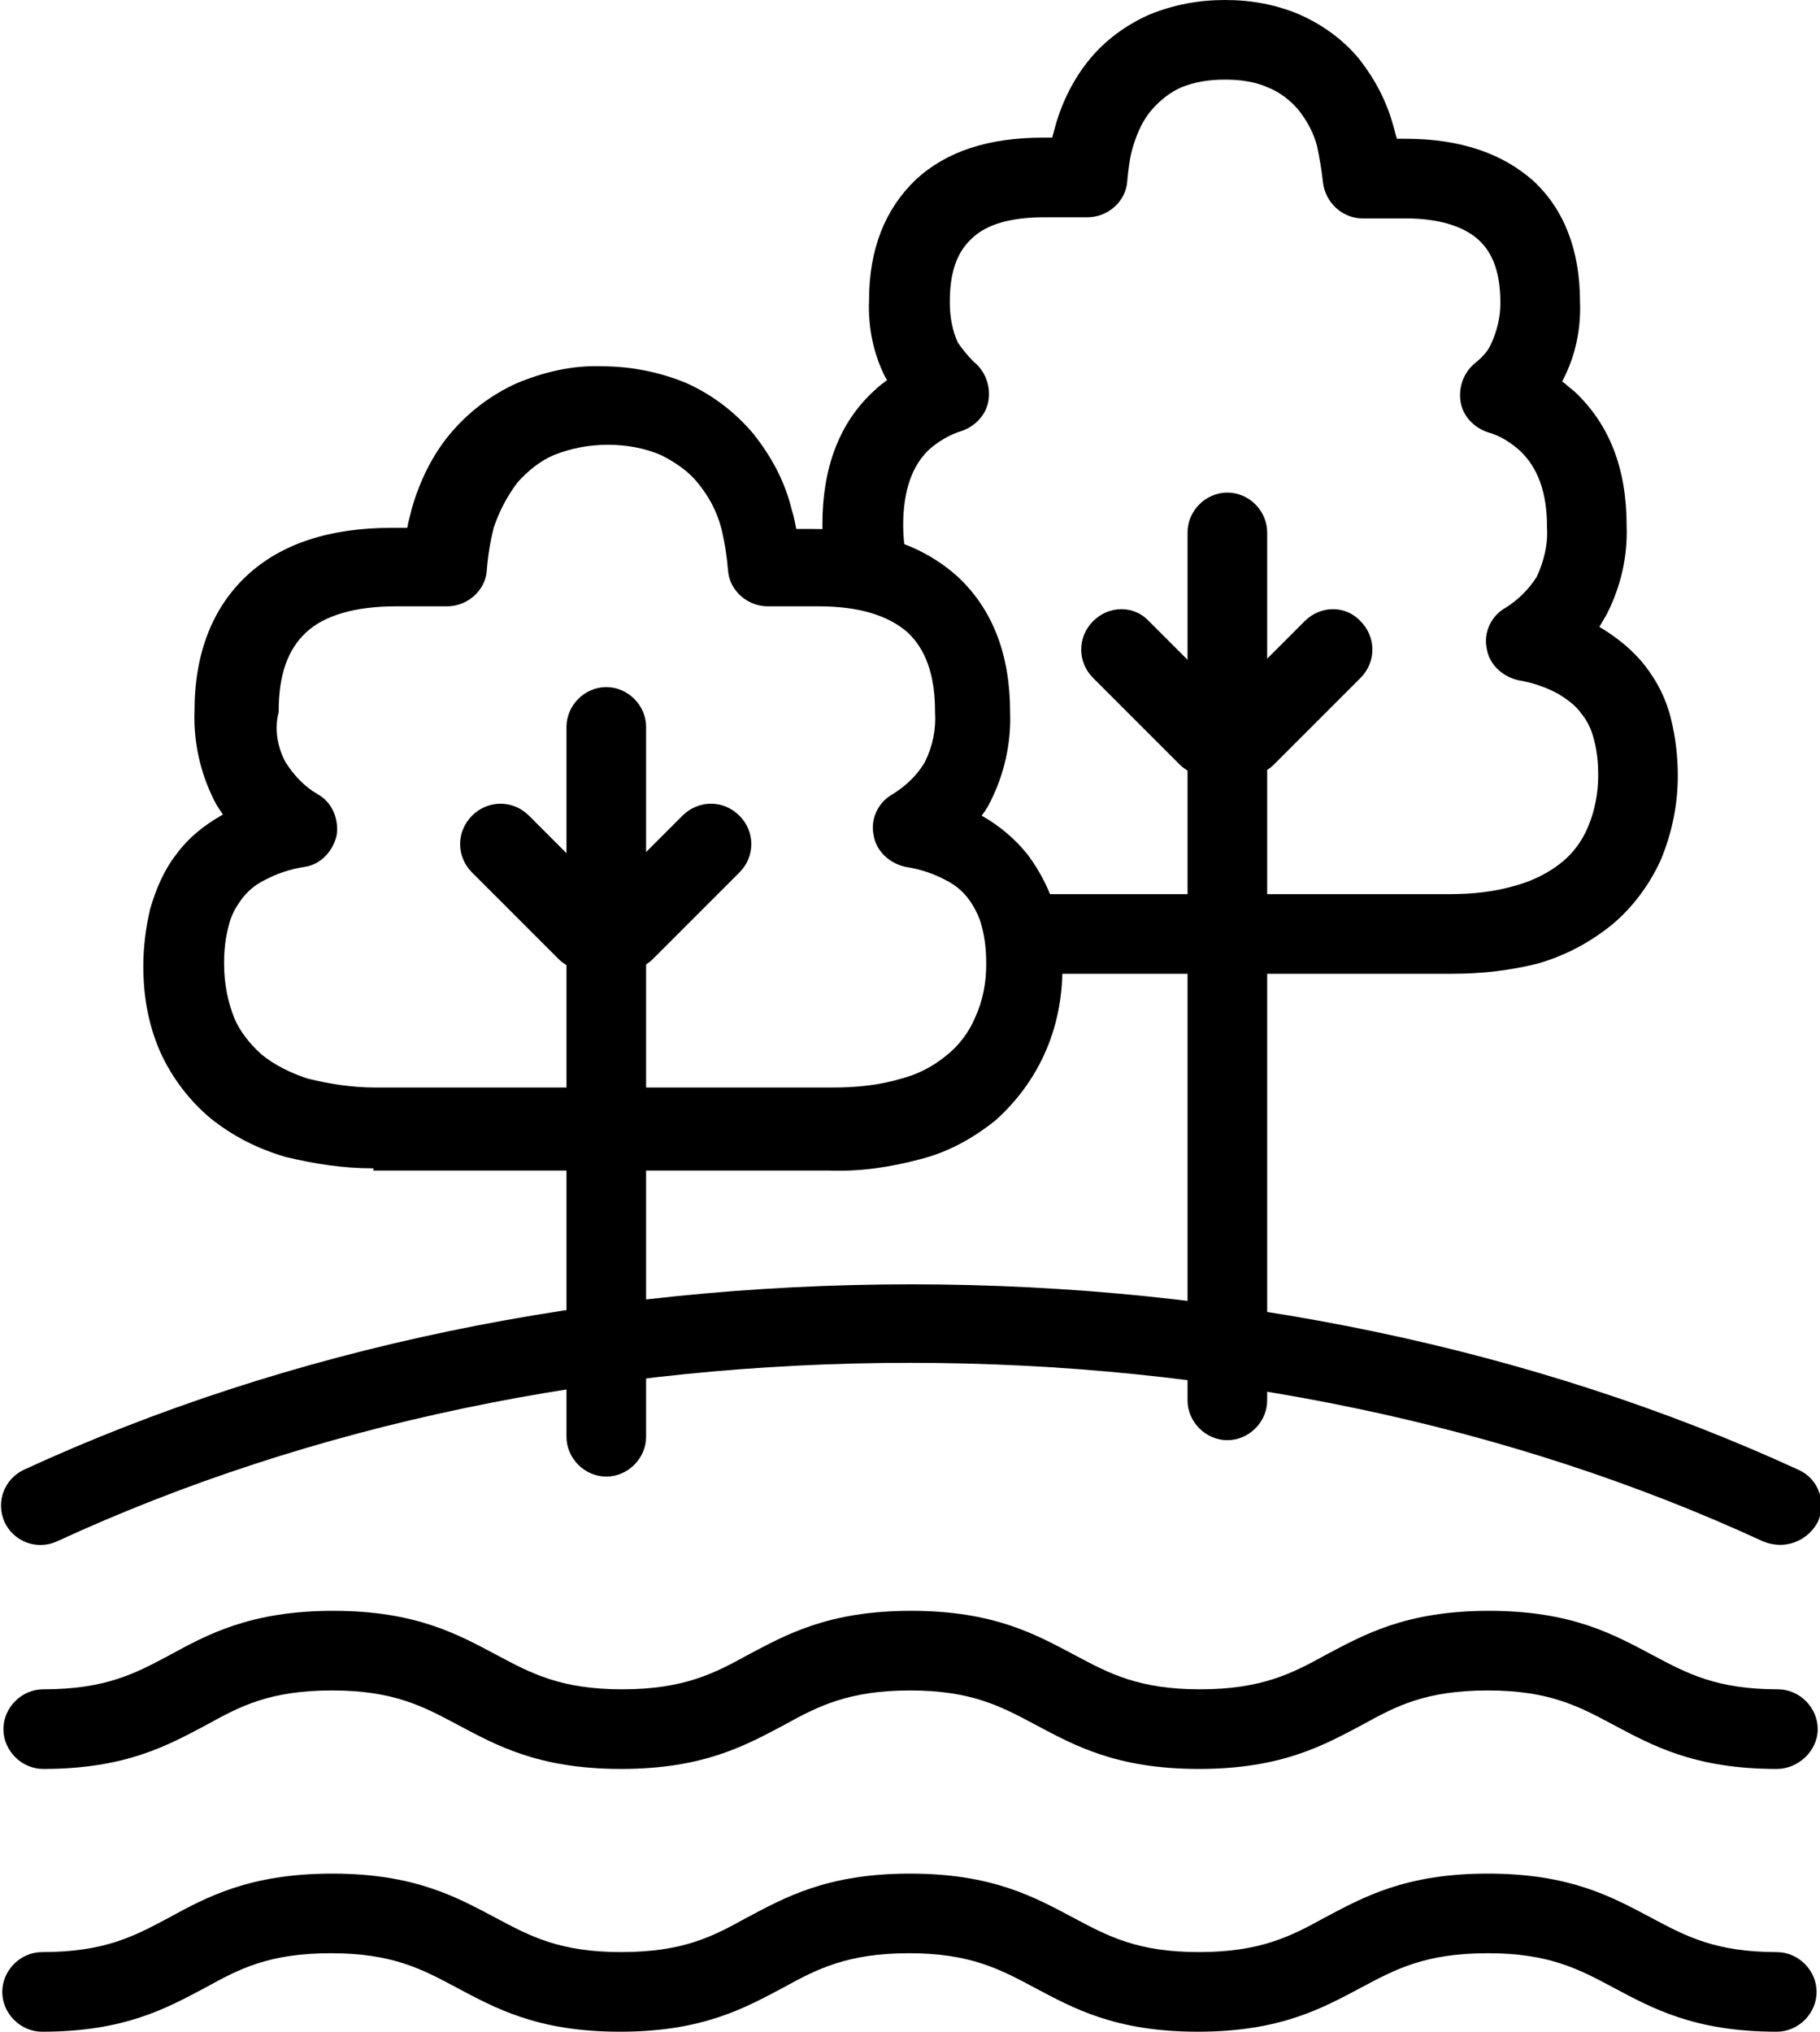<?xml version="1.0" encoding="utf-8"?>
<!-- Generator: Adobe Illustrator 25.0.0, SVG Export Plug-In . SVG Version: 6.00 Build 0)  -->
<svg version="1.1" id="Layer_1" xmlns="http://www.w3.org/2000/svg" xmlns:xlink="http://www.w3.org/1999/xlink" x="0px" y="0px"
	 viewBox="0 0 160 178.6" style="enable-background:new 0 0 160 178.6;" xml:space="preserve">
<g>
	<path d="M127.7,85.6c-0.1,0-0.3,0-0.4,0l-36.3,0c-1.9,0-3.5-1.6-3.5-3.5s1.6-3.5,3.5-3.5h36.4c2.1,0,4-0.2,6-0.8
		c1.4-0.4,2.8-1.1,3.9-2c1-0.8,1.8-1.9,2.3-3.1c0.6-1.4,0.9-3,0.9-4.5c0-1.2-0.1-2.2-0.4-3.3c-0.2-0.8-0.6-1.6-1.1-2.2
		c-0.5-0.7-1.2-1.2-2-1.7c-1.1-0.6-2.3-1-3.5-1.2c-1.4-0.3-2.6-1.4-2.8-2.8c-0.3-1.4,0.4-2.9,1.7-3.6c1.1-0.7,2-1.6,2.7-2.7
		c0.6-1.3,1-2.8,0.9-4.3c0,0,0-0.1,0-0.1c0-3-0.8-5.2-2.4-6.7c-0.8-0.7-1.7-1.3-2.8-1.6c-1.2-0.4-2.2-1.4-2.4-2.7
		c-0.2-1.3,0.3-2.6,1.3-3.4c0.6-0.5,1.1-1,1.4-1.7c0.5-1.1,0.8-2.3,0.8-3.5c0,0,0-0.1,0-0.1c0-2.5-0.6-4.3-1.9-5.5
		c-1.3-1.2-3.5-1.9-6.4-1.9h-3.8c-1.8,0-3.3-1.4-3.5-3.2c-0.1-1-0.3-2.1-0.5-3.1c-0.3-1.2-0.9-2.3-1.7-3.3c-0.7-0.8-1.6-1.5-2.6-1.9
		c-1.1-0.5-2.4-0.7-3.7-0.7c-0.1,0-0.1,0-0.2,0c-1.3,0-2.6,0.2-3.8,0.7c-0.9,0.4-1.8,1.1-2.5,1.9c-0.8,0.9-1.3,2-1.7,3.3
		c-0.3,1-0.4,2-0.5,3c-0.1,1.8-1.7,3.2-3.5,3.2h-3.8c-2.9,0-5.1,0.6-6.4,1.9c-1.3,1.2-1.9,3-1.9,5.5c0,0,0,0.1,0,0.1
		c0,1.2,0.2,2.4,0.7,3.5c0.4,0.6,0.9,1.2,1.4,1.7c1,0.8,1.5,2.1,1.3,3.4c-0.2,1.3-1.2,2.3-2.4,2.7c-1,0.3-2,0.9-2.8,1.6
		c-1.5,1.4-2.3,3.6-2.3,6.7c0,0.9,0.1,1.7,0.2,2.5c0.4,1.9-0.9,3.7-2.8,4.1c-1.9,0.4-3.7-0.9-4.1-2.8c-0.3-1.3-0.4-2.6-0.4-3.9
		c0-5,1.5-9,4.6-11.8c0.3-0.3,0.7-0.6,1.1-0.9c0,0,0,0,0,0c0,0-0.1-0.1-0.1-0.1c-1.1-2.1-1.6-4.5-1.5-6.9c0-4.5,1.4-8,4.1-10.6
		c2.7-2.5,6.4-3.7,11.2-3.7h0.8c0.1-0.4,0.2-0.7,0.3-1.1c0.6-2.1,1.6-4.1,3-5.8c1.4-1.7,3.2-3,5.2-3.9c2.2-0.9,4.4-1.3,6.7-1.3
		c2.3,0,4.5,0.4,6.6,1.3c2,0.9,3.8,2.2,5.2,3.9c1.4,1.8,2.4,3.7,3,5.9c0.1,0.4,0.2,0.7,0.3,1.1h0.8c4.8,0,8.5,1.3,11.2,3.7
		c2.7,2.5,4.1,6.1,4.1,10.6c0.1,2.4-0.4,4.8-1.5,6.9c0,0,0,0.1-0.1,0.1c0,0,0,0,0,0c0.4,0.3,0.7,0.6,1.1,0.9
		c3.1,2.9,4.6,6.8,4.6,11.8c0.1,2.7-0.5,5.3-1.7,7.7c0,0.1-0.1,0.1-0.1,0.2c-0.2,0.3-0.4,0.7-0.6,1c1.5,0.9,2.9,2,4,3.4
		c1.1,1.4,1.9,3,2.3,4.7c0.4,1.6,0.6,3.3,0.6,5c0,2.5-0.5,5-1.5,7.4c-1,2.2-2.5,4.2-4.3,5.7c-2,1.6-4.1,2.7-6.5,3.4
		C132.8,85.3,130.3,85.6,127.7,85.6z"/>
	<path d="M107.9,126.6c-1.9,0-3.5-1.6-3.5-3.5V46.8c0-1.9,1.6-3.5,3.5-3.5s3.5,1.6,3.5,3.5v76.3C111.4,125,109.8,126.6,107.9,126.6z
		"/>
	<path d="M106.2,68.2c-0.9,0-1.8-0.3-2.5-1l-7.6-7.6c-1.4-1.4-1.4-3.6,0-5c1.4-1.4,3.6-1.4,4.9,0l7.6,7.6c1.4,1.4,1.4,3.6,0,5
		C108,67.9,107.1,68.2,106.2,68.2z"/>
	<path d="M109.6,68.2c-0.9,0-1.8-0.3-2.5-1c-1.4-1.4-1.4-3.6,0-5l7.6-7.6c1.4-1.4,3.6-1.4,4.9,0c1.4,1.4,1.4,3.6,0,5l-7.6,7.6
		C111.3,67.9,110.4,68.2,109.6,68.2z"/>
	<path d="M32.7,102.7c-2.6,0-5.1-0.4-7.6-1c-2.4-0.7-4.6-1.8-6.6-3.4c-1.9-1.6-3.4-3.6-4.4-5.8c-1.1-2.5-1.5-5-1.5-7.6
		c0-1.6,0.2-3.3,0.6-5c0.5-1.7,1.2-3.4,2.3-4.8c1.1-1.5,2.5-2.6,4.1-3.5c-0.2-0.3-0.5-0.7-0.7-1.1c0-0.1-0.1-0.1-0.1-0.2
		c-1.2-2.4-1.8-5.1-1.7-7.8c0-5.1,1.6-9.1,4.6-11.9c3-2.8,7.3-4.2,12.7-4.2h1.4c0.1-0.6,0.3-1.2,0.4-1.7c0.7-2.4,1.8-4.7,3.4-6.6
		c1.6-1.9,3.6-3.4,5.8-4.4c2.4-1,4.9-1.6,7.5-1.5c2.6,0,5.1,0.5,7.5,1.5c2.2,1,4.2,2.5,5.8,4.4c1.6,2,2.8,4.2,3.4,6.7
		c0.2,0.6,0.3,1.2,0.4,1.7h1.5c5.4,0,9.6,1.4,12.7,4.2c3.1,2.9,4.6,6.9,4.6,11.9c0.1,2.7-0.5,5.4-1.7,7.8c0,0.1-0.1,0.1-0.1,0.2
		c-0.2,0.4-0.4,0.7-0.7,1.1c1.6,0.9,3,2.1,4.1,3.5c1.1,1.5,1.9,3.1,2.4,4.8c0.4,1.7,0.6,3.4,0.6,5.1c0,2.6-0.5,5.2-1.6,7.6
		c-1,2.2-2.5,4.2-4.3,5.8c-2,1.6-4.2,2.8-6.6,3.4c-2.6,0.7-5.3,1.1-8,1l-40.1,0C32.9,102.7,32.8,102.7,32.7,102.7z M25.1,67
		c0.7,1.1,1.6,2.1,2.8,2.8c1.3,0.7,1.9,2.2,1.7,3.6c-0.3,1.4-1.4,2.6-2.8,2.8c-1.3,0.2-2.5,0.6-3.6,1.2c-0.8,0.4-1.5,1-2,1.7
		c-0.5,0.7-0.9,1.4-1.1,2.3c-0.3,1.1-0.4,2.2-0.4,3.3c0,1.7,0.3,3.3,0.9,4.8c0.5,1.2,1.4,2.3,2.4,3.2c1.1,0.9,2.5,1.6,4,2.1
		c2,0.5,4,0.8,6,0.8h40.2c2.1,0,4.1-0.2,6.1-0.8c1.5-0.4,2.8-1.1,4-2.1c1-0.8,1.9-2,2.4-3.2c0.7-1.5,1-3.1,1-4.7c0,0,0,0,0-0.1
		c0-1.1-0.1-2.2-0.4-3.3c-0.2-0.8-0.6-1.6-1.1-2.3c-0.5-0.7-1.2-1.3-2-1.7c-1.1-0.6-2.3-1-3.6-1.2c-1.4-0.3-2.6-1.4-2.8-2.8
		c-0.3-1.4,0.4-2.9,1.7-3.6c1.1-0.7,2.1-1.6,2.8-2.8c0.7-1.4,1-2.9,0.9-4.4c0,0,0-0.1,0-0.1c0-3.1-0.8-5.4-2.4-6.9
		c-1.7-1.5-4.3-2.3-7.8-2.3c0,0,0,0,0,0h-4.5c-1.8,0-3.4-1.4-3.5-3.2c-0.1-1.2-0.3-2.5-0.6-3.7c-0.4-1.5-1.1-2.8-2.1-4
		c-0.8-1-2-1.8-3.2-2.4c-1.4-0.6-3-0.9-4.6-0.9c0,0-0.1,0-0.1,0c-1.6,0-3.2,0.3-4.7,0.9c-1.2,0.5-2.3,1.4-3.2,2.4
		c-0.9,1.2-1.6,2.5-2.1,4c-0.3,1.2-0.5,2.4-0.6,3.7c-0.1,1.8-1.7,3.2-3.5,3.2h-4.5c-3.6,0-6.3,0.8-7.9,2.3c-1.6,1.5-2.4,3.7-2.4,6.9
		c0,0,0,0.1,0,0.1C24.1,64.1,24.4,65.7,25.1,67z"/>
	<path d="M53.3,129.8c-1.9,0-3.5-1.6-3.5-3.5V63.9c0-1.9,1.6-3.5,3.5-3.5s3.5,1.6,3.5,3.5v62.4C56.8,128.2,55.2,129.8,53.3,129.8z"
		/>
	<path d="M51.6,85.3c-0.9,0-1.8-0.3-2.5-1l-7.6-7.6c-1.4-1.4-1.4-3.6,0-5c1.4-1.4,3.6-1.4,5,0l7.6,7.6c1.4,1.4,1.4,3.6,0,5
		C53.4,85,52.5,85.3,51.6,85.3z"/>
	<path d="M54.9,85.3c-0.9,0-1.8-0.3-2.5-1c-1.4-1.4-1.4-3.6,0-5l7.6-7.6c1.4-1.4,3.6-1.4,5,0c1.4,1.4,1.4,3.6,0,5l-7.6,7.6
		C56.7,85,55.8,85.3,54.9,85.3z"/>
	<path d="M156.2,178.6c-7.3,0-11-2.1-14.4-3.9c-3-1.6-5.6-3-11-3c-5.5,0-8.1,1.4-11.1,3c-3.4,1.8-7.1,3.9-14.4,3.9s-11-2.1-14.4-3.9
		c-3-1.6-5.6-3-11-3s-8.1,1.4-11,3c-3.4,1.8-7.1,3.9-14.4,3.9s-11-2.1-14.4-3.9c-3-1.6-5.6-3-11-3c-5.5,0-8.1,1.4-11,3
		c-3.4,1.8-7.1,3.9-14.4,3.9c-1.9,0-3.5-1.6-3.5-3.5s1.6-3.5,3.5-3.5c5.5,0,8.1-1.4,11.1-3c3.3-1.8,7.1-3.9,14.4-3.9
		c7.3,0,11,2.1,14.4,3.9c3,1.6,5.6,3,11,3c5.5,0,8.1-1.4,11-3c3.4-1.8,7.1-3.9,14.4-3.9s11,2.1,14.4,3.9c3,1.6,5.6,3,11,3
		s8.1-1.4,11-3c3.4-1.8,7.1-3.9,14.4-3.9c7.3,0,11,2.1,14.4,3.9c3,1.6,5.6,3,11,3c1.9,0,3.5,1.6,3.5,3.5S158.1,178.6,156.2,178.6z"
		/>
	<path d="M156.2,155.5c-7.3,0-11-2.1-14.4-3.9c-3-1.6-5.6-3-11-3c-5.5,0-8.1,1.4-11,3c-3.4,1.8-7.1,3.9-14.4,3.9s-11-2.1-14.4-3.9
		c-3-1.6-5.6-3-11-3s-8.1,1.4-11,3c-3.4,1.8-7.1,3.9-14.4,3.9c-7.3,0-11-2.1-14.4-3.9c-3-1.6-5.6-3-11-3c-5.5,0-8.1,1.4-11,3
		c-3.4,1.8-7.1,3.9-14.4,3.9c-1.9,0-3.5-1.6-3.5-3.5s1.6-3.5,3.5-3.5c5.5,0,8.1-1.4,11.1-3c3.3-1.8,7.1-3.9,14.4-3.9
		c7.3,0,11,2.1,14.4,3.9c3,1.6,5.6,3,11,3s8.1-1.4,11-3c3.4-1.8,7.1-3.9,14.4-3.9s11,2.1,14.4,3.9c3,1.6,5.6,3,11,3s8.1-1.4,11-3
		c3.4-1.8,7.1-3.9,14.4-3.9c7.3,0,11,2.1,14.4,3.9c3,1.6,5.6,3,11,3c1.9,0,3.5,1.6,3.5,3.5S158.1,155.5,156.2,155.5z"/>
	<path d="M156.5,135.8c-0.5,0-1-0.1-1.5-0.3c-22.3-10.3-48.3-15.7-75-15.7c-26.8,0-52.7,5.4-75,15.7c-1.8,0.8-3.8,0-4.6-1.7
		c-0.8-1.8,0-3.8,1.7-4.6c23.2-10.7,50.2-16.3,78-16.3c27.7,0,54.7,5.6,78,16.3c1.8,0.8,2.5,2.9,1.7,4.6
		C159.1,135.1,157.8,135.8,156.5,135.8z"/>
</g>
</svg>
